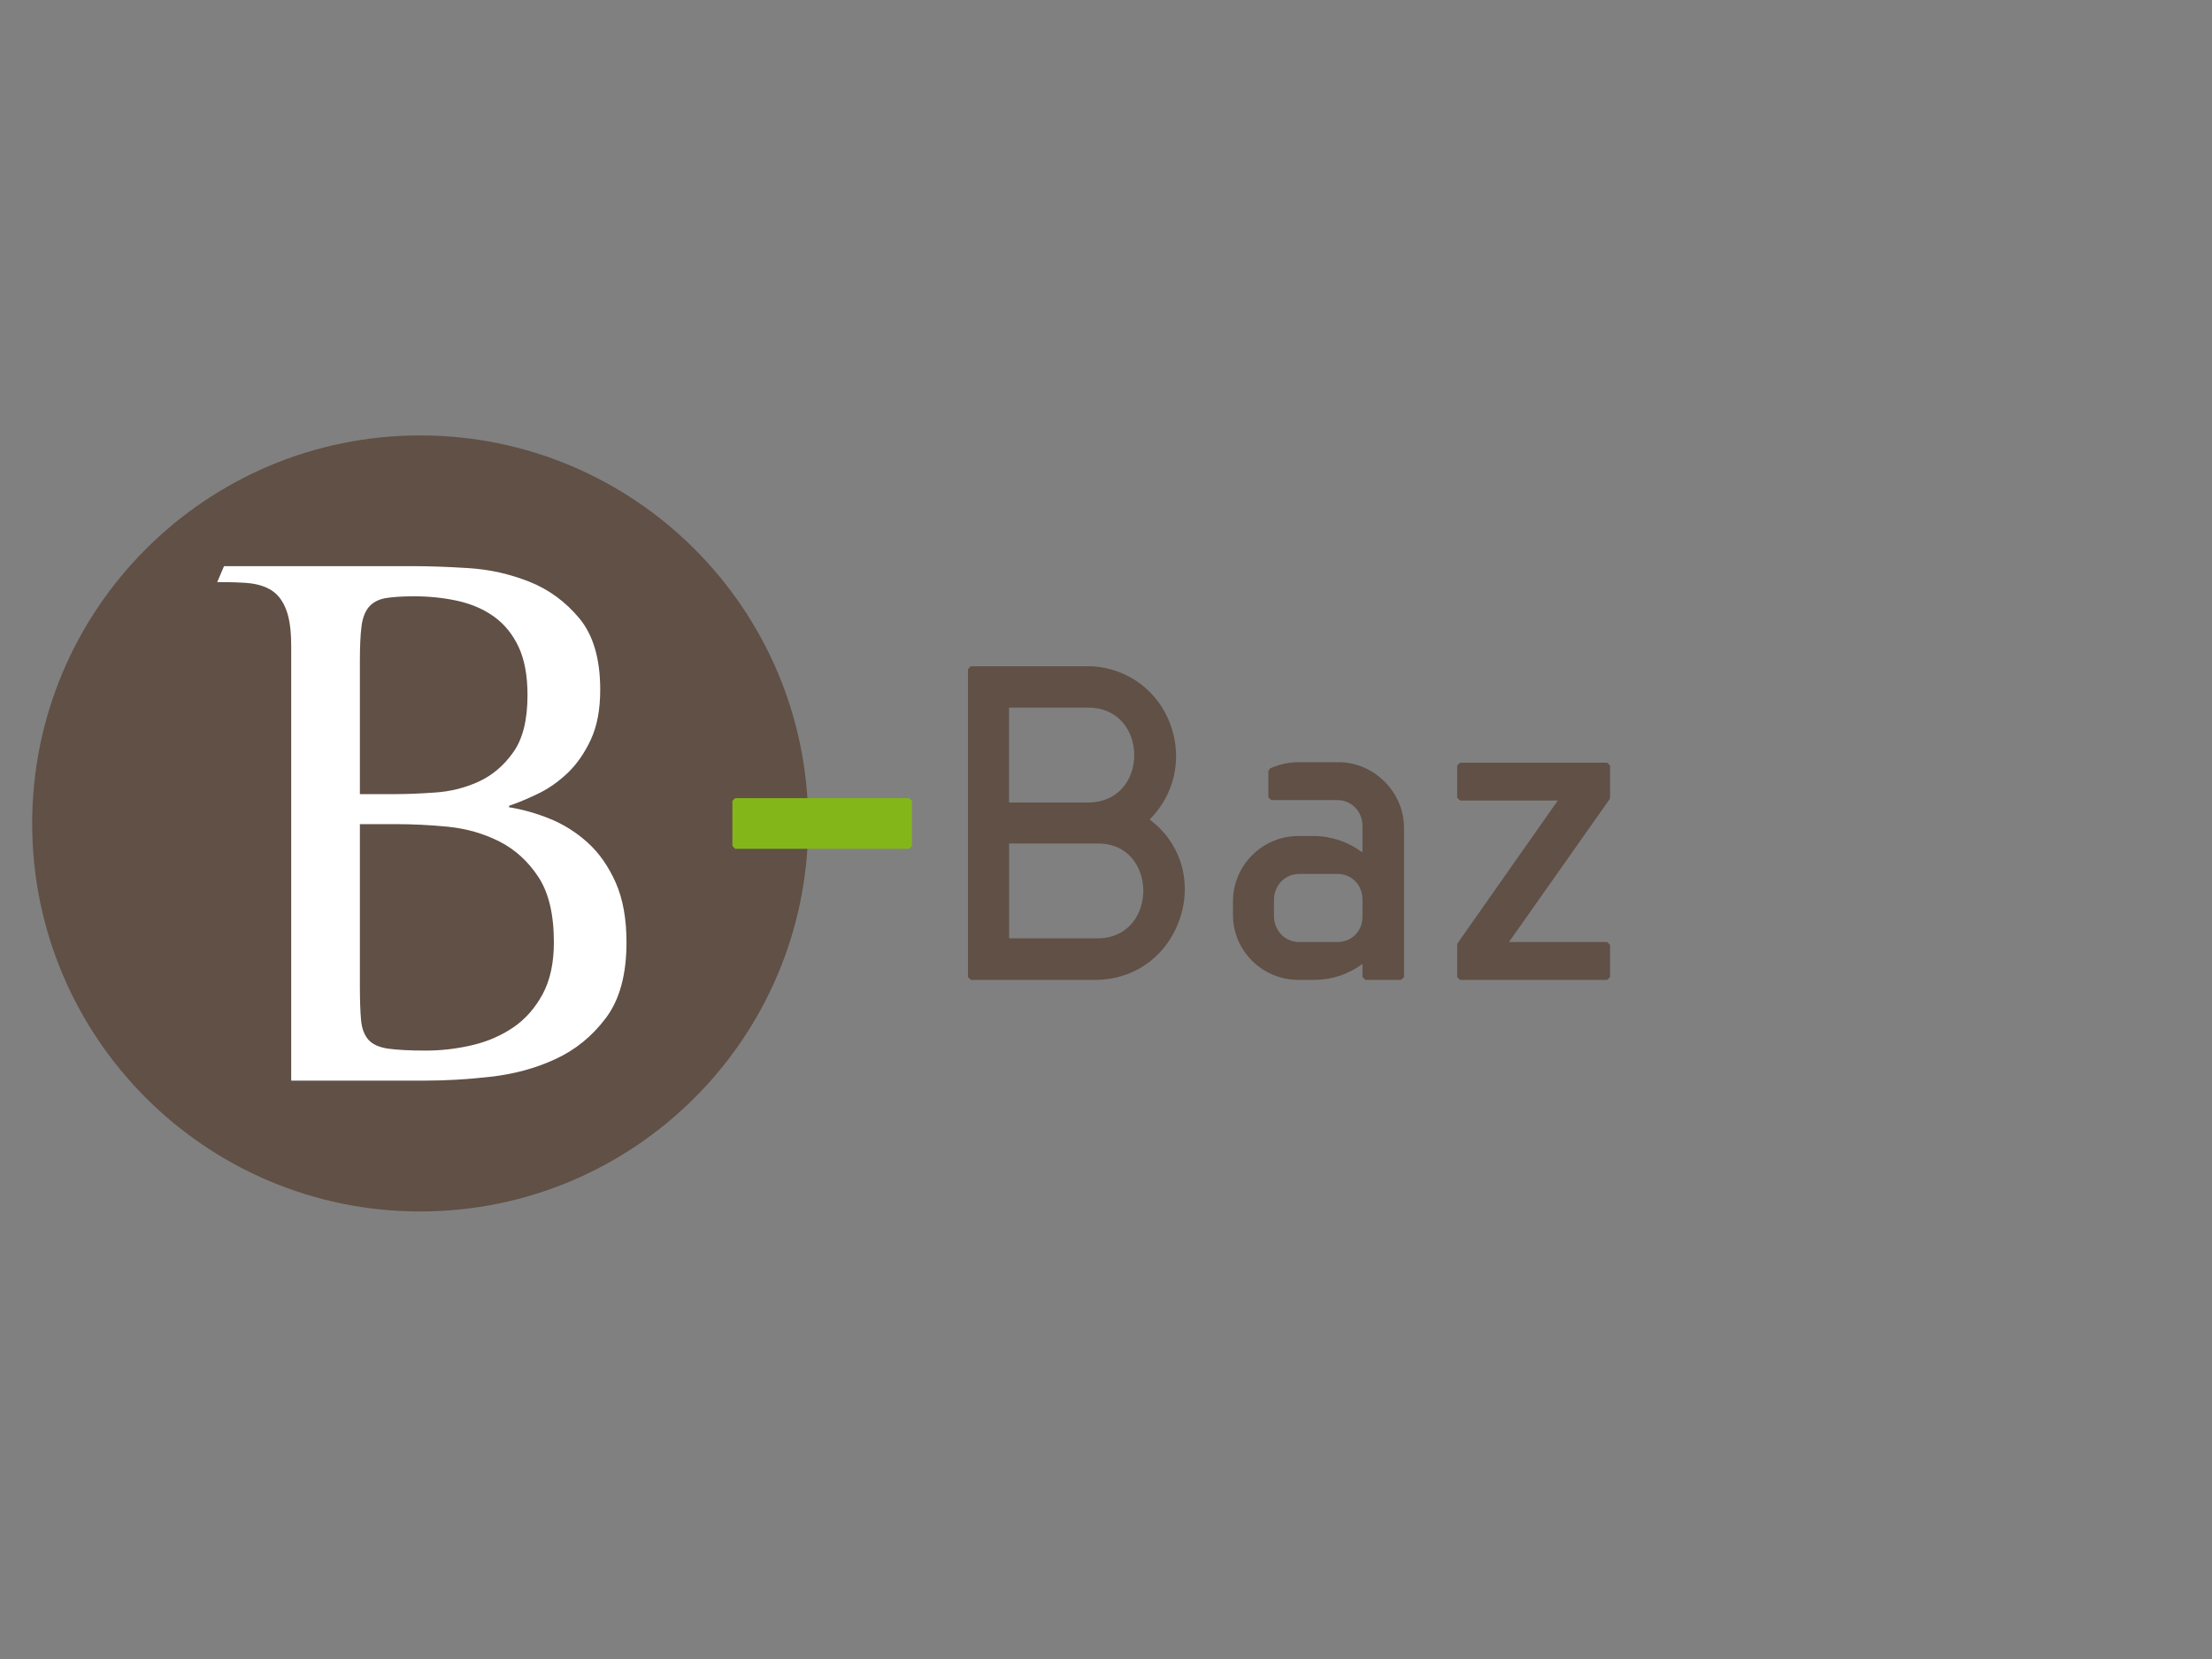 <svg xmlns="http://www.w3.org/2000/svg" xmlns:xlink="http://www.w3.org/1999/xlink" width="40" height="30" viewBox="0 0 40 30"><rect x="0" y="0" width="40" height="30" fill="#808080" stroke="none"/><g fill="#605046"><path d="M20.789 14.82c.452-.454.596-1.103.379-1.711-.224-.616-.769-1.022-1.425-1.061h-2.187l-.051.051v5.57l.051.05h2.254c.717 0 1.322-.45 1.539-1.148.206-.664-.012-1.344-.56-1.751m-1.096-.308h-1.447v-1.716h1.446c.561.009.817.449.819.854.003.408-.253.85-.818.862m-1.446.741h1.611c.557 0 .814.44.817.851 0 .414-.258.86-.825.865h-1.602v-1.716zM24.208 13.783h-.73c-.167 0-.341.038-.51.111l-.032.047v.475l.05.052h1.196c.253 0 .45.197.456.456v.491c-.253-.189-.565-.297-.875-.297h-.285c-.651 0-1.182.531-1.182 1.182v.245c0 .647.53 1.174 1.182 1.174h.285c.323 0 .616-.098.875-.289v.239l.053.05h.646l.052-.05v-2.704c-.001-.64-.543-1.182-1.181-1.182m-.026 3.252h-.686c-.255 0-.45-.197-.459-.457v-.316c.009-.262.204-.459.459-.459h.686c.259 0 .45.193.456.457v.318c0 .262-.196.457-.456.457M29.115 14.425v-.582l-.052-.051h-2.661l-.052.051v.582l.052.051h1.768l-1.812 2.581-.008.03v.582l.052.05h2.661l.052-.05v-.582l-.052-.052h-1.776l1.818-2.581.01-.029"/></g><g><defs><path id="a" d="M-3.833-1.455h47.708v32.799h-47.708z"/></defs><clipPath id="b"><use xlink:href="#a" overflow="visible"/></clipPath><path clip-path="url(#b)" fill="#605046" d="M14.615 14.891c0-3.875-3.141-7.017-7.017-7.017-3.874 0-7.016 3.141-7.016 7.017 0 3.875 3.142 7.016 7.016 7.016 3.876 0 7.017-3.141 7.017-7.016"/><path clip-path="url(#b)" fill="#fff" d="M5.265 11.664c0-.261-.028-.468-.084-.622-.056-.154-.135-.268-.237-.343s-.231-.123-.384-.146c-.154-.024-.446-.027-.632-.027l.123-.288h3.437c.27 0 .595.011.978.035.381.023.749.105 1.103.245s.657.362.908.664c.251.303.377.733.377 1.292 0 .354-.056.652-.167.894-.112.242-.25.443-.413.601-.164.157-.34.284-.531.377-.191.093-.37.168-.537.225v.027c.242.038.488.107.74.209.251.102.479.247.684.433.205.186.373.426.504.72.13.295.195.653.195 1.081 0 .579-.123 1.033-.37 1.364-.247.33-.551.579-.914.746-.363.169-.757.274-1.182.321-.423.048-.812.069-1.167.069h-2.43v-7.877zm1.243 2.696h.642c.205 0 .445-.009.72-.029.274-.018.535-.083.782-.195.246-.112.457-.289.628-.531.173-.242.259-.585.259-1.034 0-.354-.054-.644-.161-.873-.107-.228-.254-.409-.44-.544-.186-.135-.405-.23-.656-.287-.251-.056-.517-.084-.796-.084-.224 0-.399.013-.524.035-.125.024-.223.077-.294.161-.069.084-.114.203-.132.356-.019.154-.028.361-.028.622v2.403zm0 3.465c0 .261.007.469.021.622.014.152.059.271.133.355.075.083.193.137.357.161.163.022.389.035.677.035.29 0 .571-.034.846-.099.274-.064.522-.173.74-.32.219-.15.396-.352.531-.602.135-.251.203-.563.203-.938 0-.5-.093-.896-.28-1.18-.186-.283-.421-.498-.705-.642-.285-.144-.594-.233-.93-.267-.334-.033-.652-.047-.95-.047h-.643v2.922z"/><path clip-path="url(#b)" fill="#83B719" d="M16.441 14.433h-3.147l-.05.049v.816l.05.051h3.147l.05-.051v-.816l-.05-.049"/></g></svg>